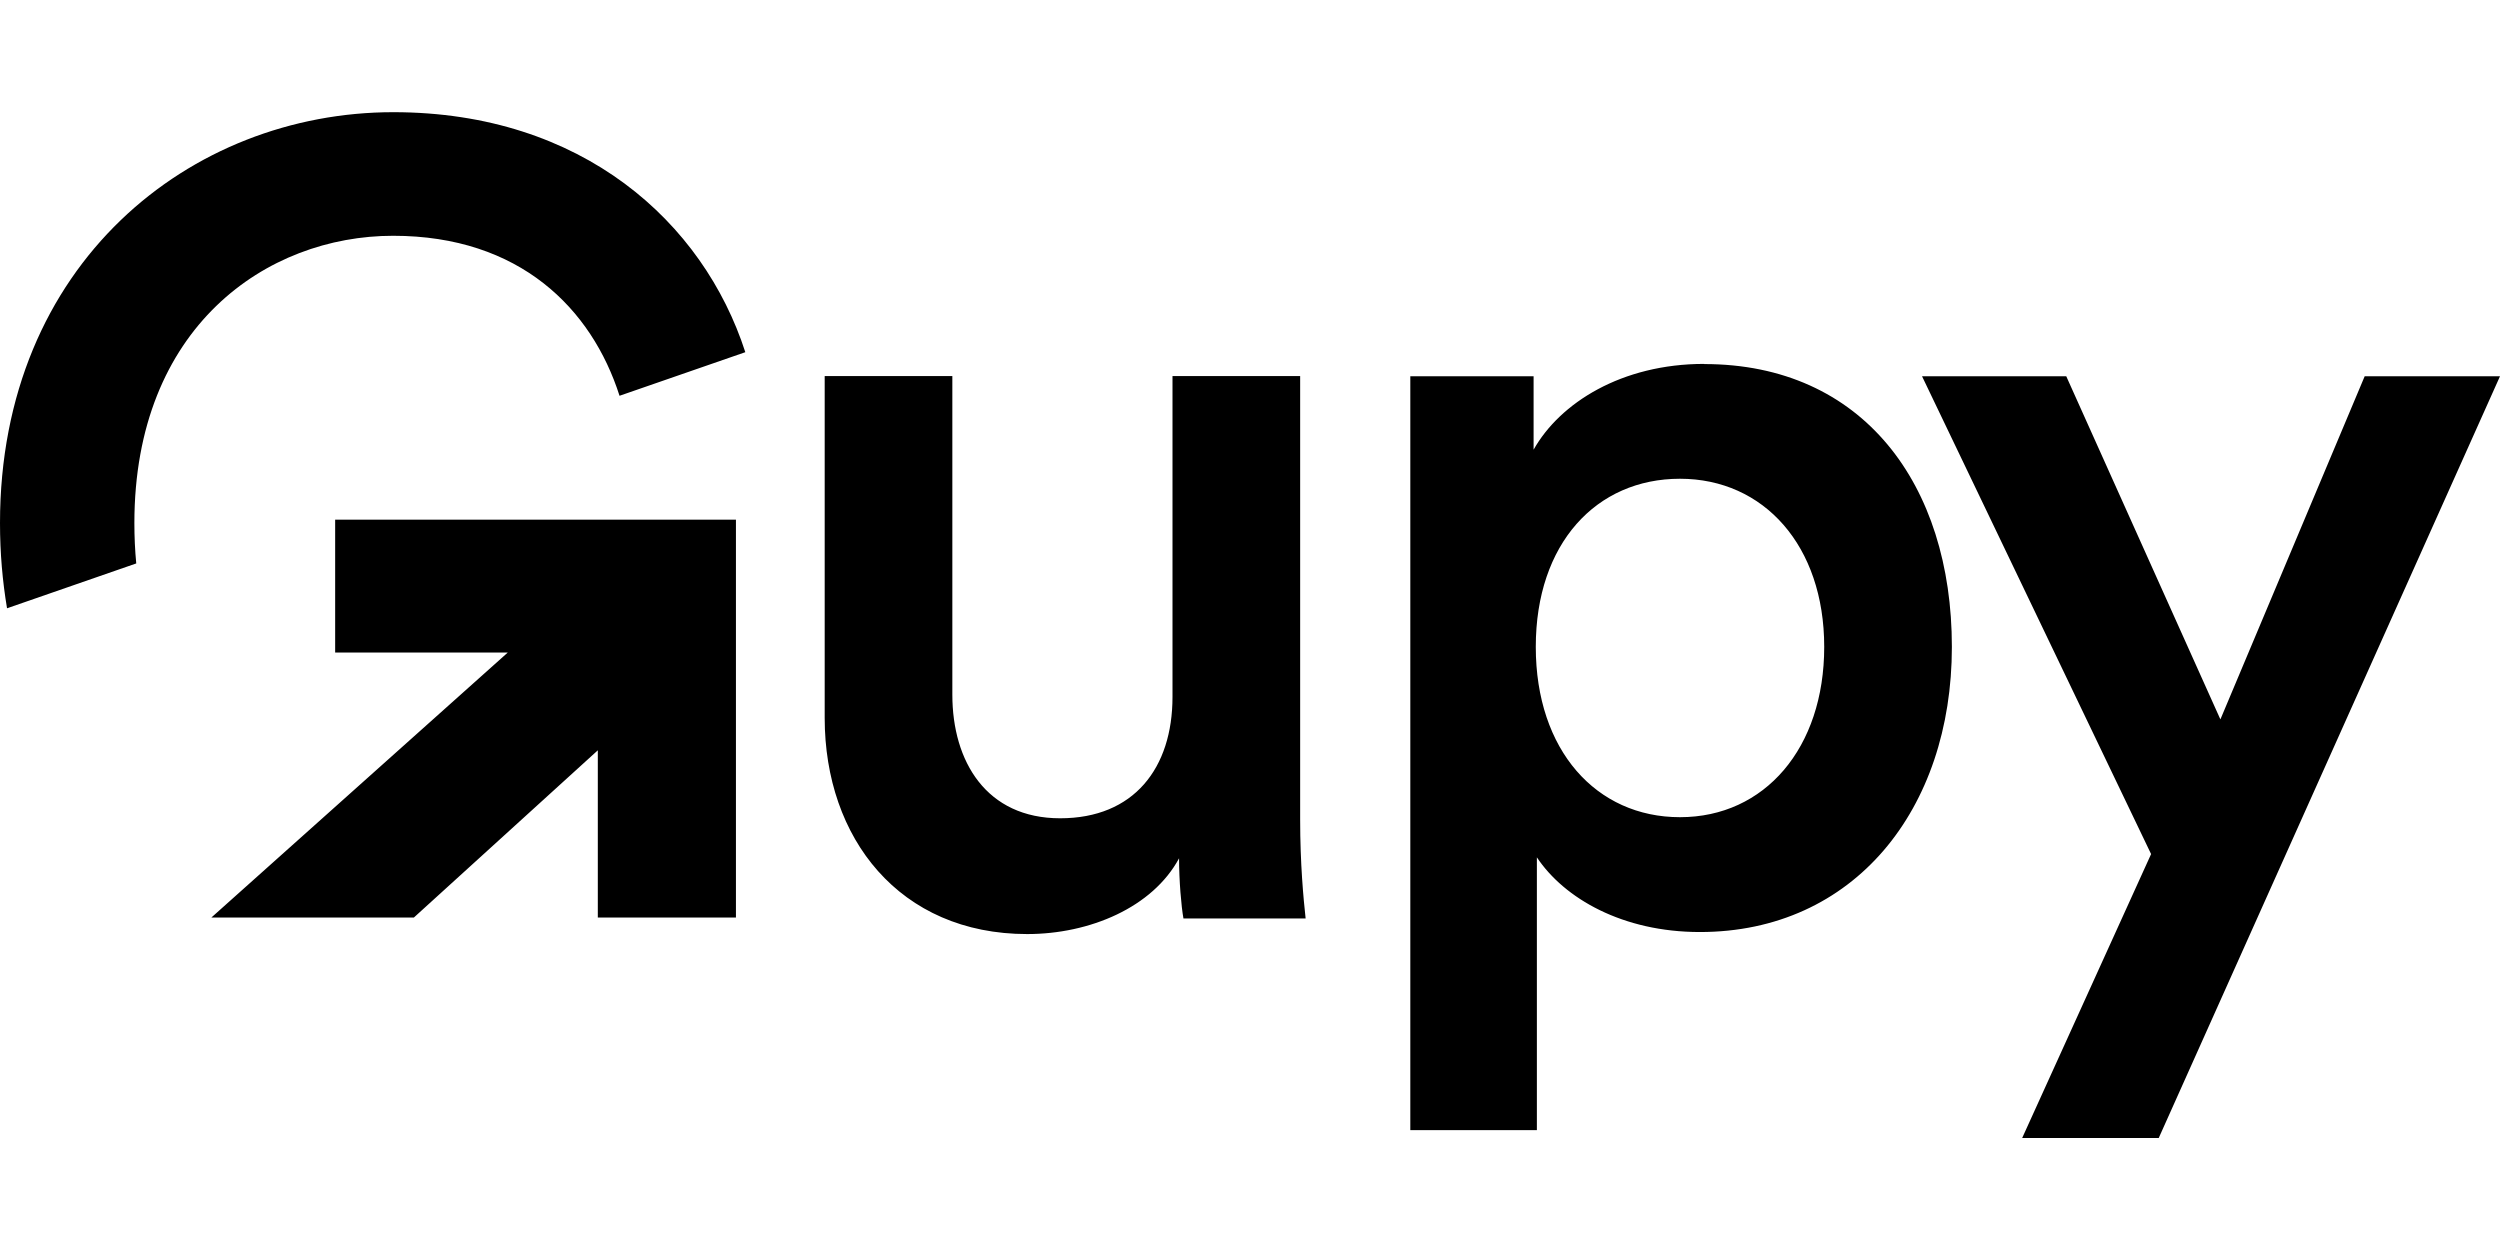 <?xml version="1.0" encoding="UTF-8"?><svg id="a" xmlns="http://www.w3.org/2000/svg" viewBox="0 0 160 80"><defs><style>.c{fill-rule:evenodd;stroke-width:0px;}</style></defs><g id="b"><path class="c" d="m8.6,33.48c0-12.54,8.45-18.39,16.56-18.39s12.71,4.67,14.49,10.24l8.05-2.79c-2.69-8.32-10.43-15.36-22.53-15.36C12.19,7.18,0,16.87,0,33.48c0,1.91.16,3.72.45,5.45l8.27-2.87c-.08-.83-.12-1.69-.12-2.58Zm12.84,8.28h11.06l-18.97,16.96h12.96l11.77-10.7v10.7h8.84v-25.46h-25.65v8.5Zm53.6-17.69h8.17v28.37c0,2.85.21,5.06.35,6.34h-7.82c-.14-.78-.28-2.42-.28-3.85-1.69,3.14-5.71,4.85-9.72,4.85-8.17,0-12.96-6.13-12.96-13.83v-21.88h8.17v20.39c0,4.28,2.18,7.91,6.9,7.91s7.19-3.21,7.19-7.77v-20.53Zm34.03-.78c-5.28,0-9.23,2.49-10.92,5.49v-4.7h-7.89v48.25h8.1v-17.46c1.76,2.64,5.5,4.78,10.43,4.78,9.86,0,16.13-7.84,16.13-18.25s-5.71-18.1-15.85-18.1Zm-1.55,29.01c-5.36,0-9.23-4.28-9.23-10.9s3.87-10.76,9.23-10.76,9.23,4.28,9.23,10.76-3.81,10.9-9.23,10.9Zm34.59-6.27l9.23-21.95h8.66l-21.84,48.75h-8.74l8.25-18.17-14.66-30.58h9.23l9.86,21.95Z"/></g></svg>